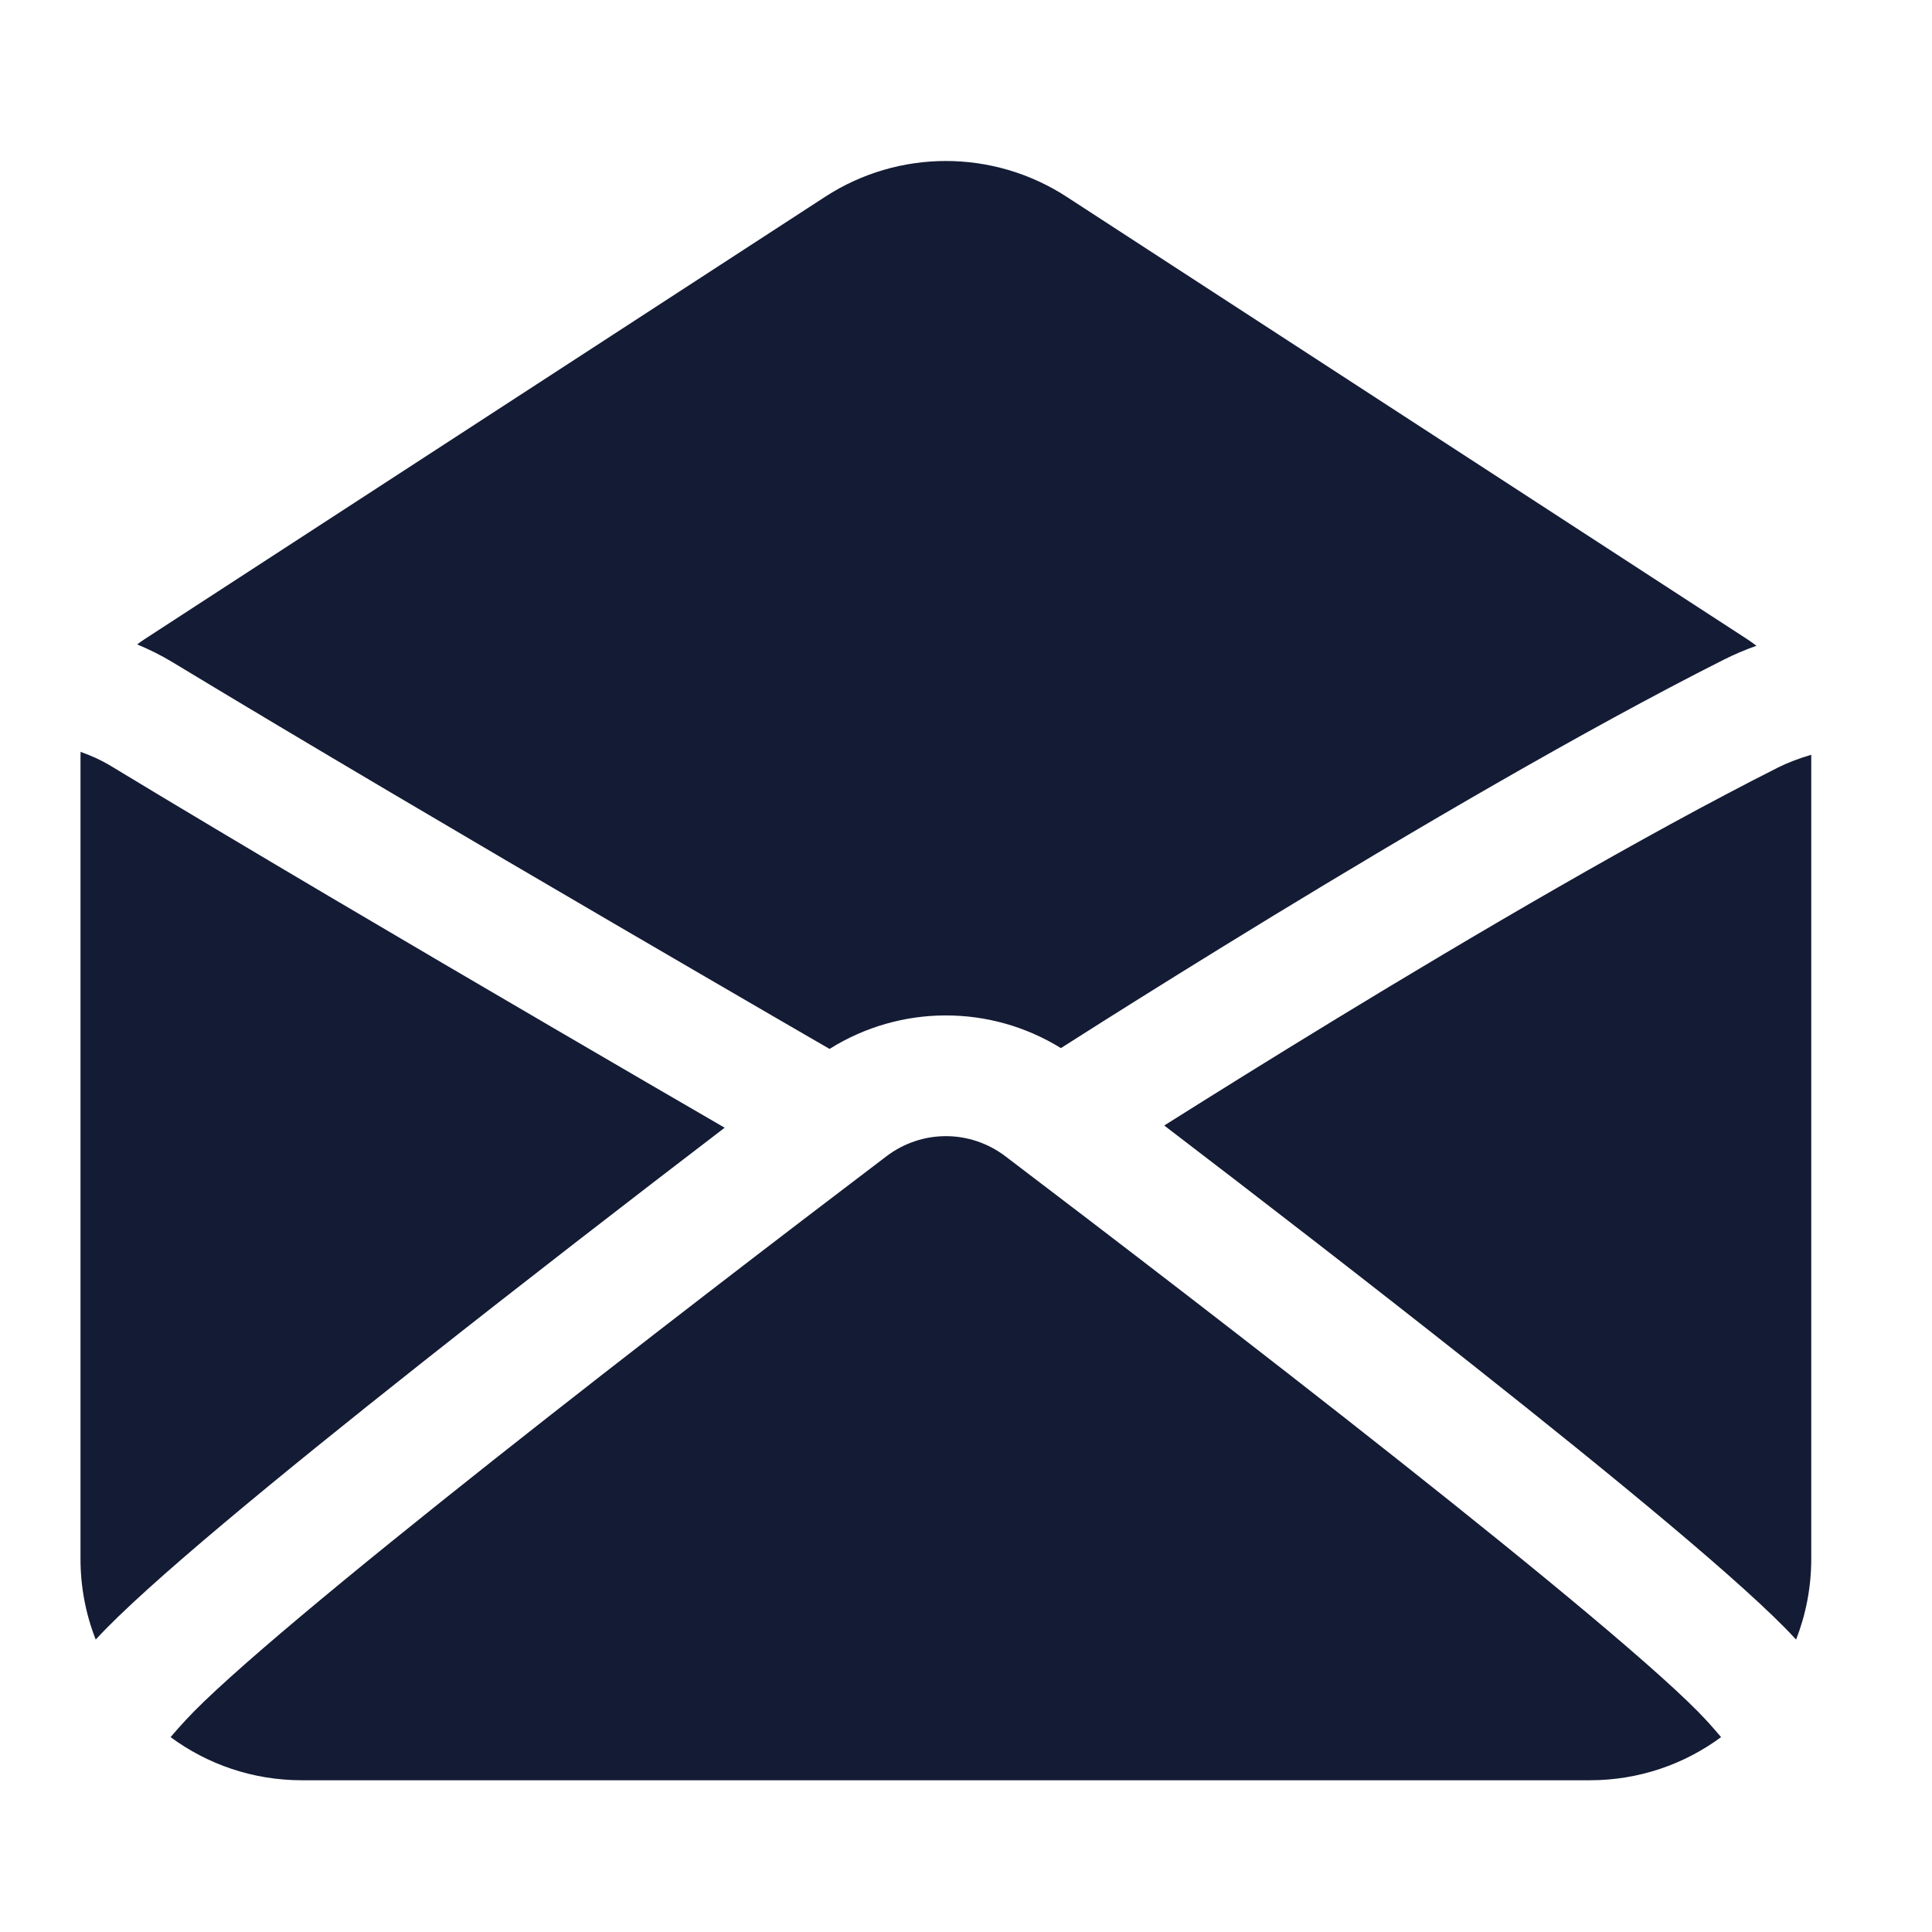 <svg width="24" height="24" viewBox="0 0 24 24" fill="none" xmlns="http://www.w3.org/2000/svg">
<path d="M13.249 2.444C12.337 1.852 11.163 1.852 10.251 2.444L1.796 7.94C1.765 7.961 1.734 7.982 1.704 8.005C1.855 8.068 2.001 8.14 2.138 8.223C3.78 9.217 5.901 10.465 7.614 11.465C8.47 11.965 9.222 12.402 9.761 12.715C9.98 12.842 10.164 12.949 10.305 13.03C11.184 12.479 12.297 12.475 13.179 13.02C13.315 12.933 13.489 12.823 13.694 12.693C14.225 12.358 14.969 11.893 15.82 11.374C17.519 10.339 19.665 9.076 21.413 8.195C21.542 8.13 21.678 8.072 21.819 8.022C21.782 7.993 21.743 7.966 21.704 7.94L13.249 2.444Z" fill="#141B34"/>
<path d="M22.5 9.376C22.347 9.421 22.208 9.474 22.088 9.534C20.397 10.387 18.293 11.624 16.601 12.655C15.758 13.169 15.021 13.63 14.495 13.961L14.463 13.982C15.589 14.842 16.987 15.921 18.297 16.958C20.038 18.336 21.697 19.697 22.303 20.358C22.306 20.361 22.309 20.364 22.312 20.367C22.433 20.056 22.5 19.718 22.5 19.365V9.407C22.5 9.397 22.5 9.386 22.5 9.376Z" fill="#141B34"/>
<path d="M21.38 21.579C21.321 21.509 21.26 21.44 21.198 21.372C20.692 20.82 19.149 19.545 17.366 18.134C15.61 16.744 13.691 15.276 12.491 14.365C12.05 14.03 11.45 14.03 11.01 14.365C9.809 15.276 7.89 16.744 6.134 18.134C4.351 19.545 2.809 20.82 2.303 21.372C2.24 21.44 2.179 21.509 2.119 21.579C2.575 21.916 3.139 22.115 3.75 22.115H19.75C20.36 22.115 20.924 21.916 21.38 21.579Z" fill="#141B34"/>
<path d="M1.189 20.367C1.192 20.364 1.195 20.361 1.198 20.358C1.804 19.697 3.462 18.336 5.203 16.958C6.5 15.932 7.882 14.865 9.002 14.009C8.462 13.696 7.711 13.259 6.857 12.76C5.143 11.759 3.014 10.507 1.362 9.506C1.257 9.443 1.136 9.388 1.001 9.34C1 9.363 1 9.385 1 9.407V19.365C1 19.718 1.067 20.057 1.189 20.367Z" fill="#141B34"/>
</svg>
